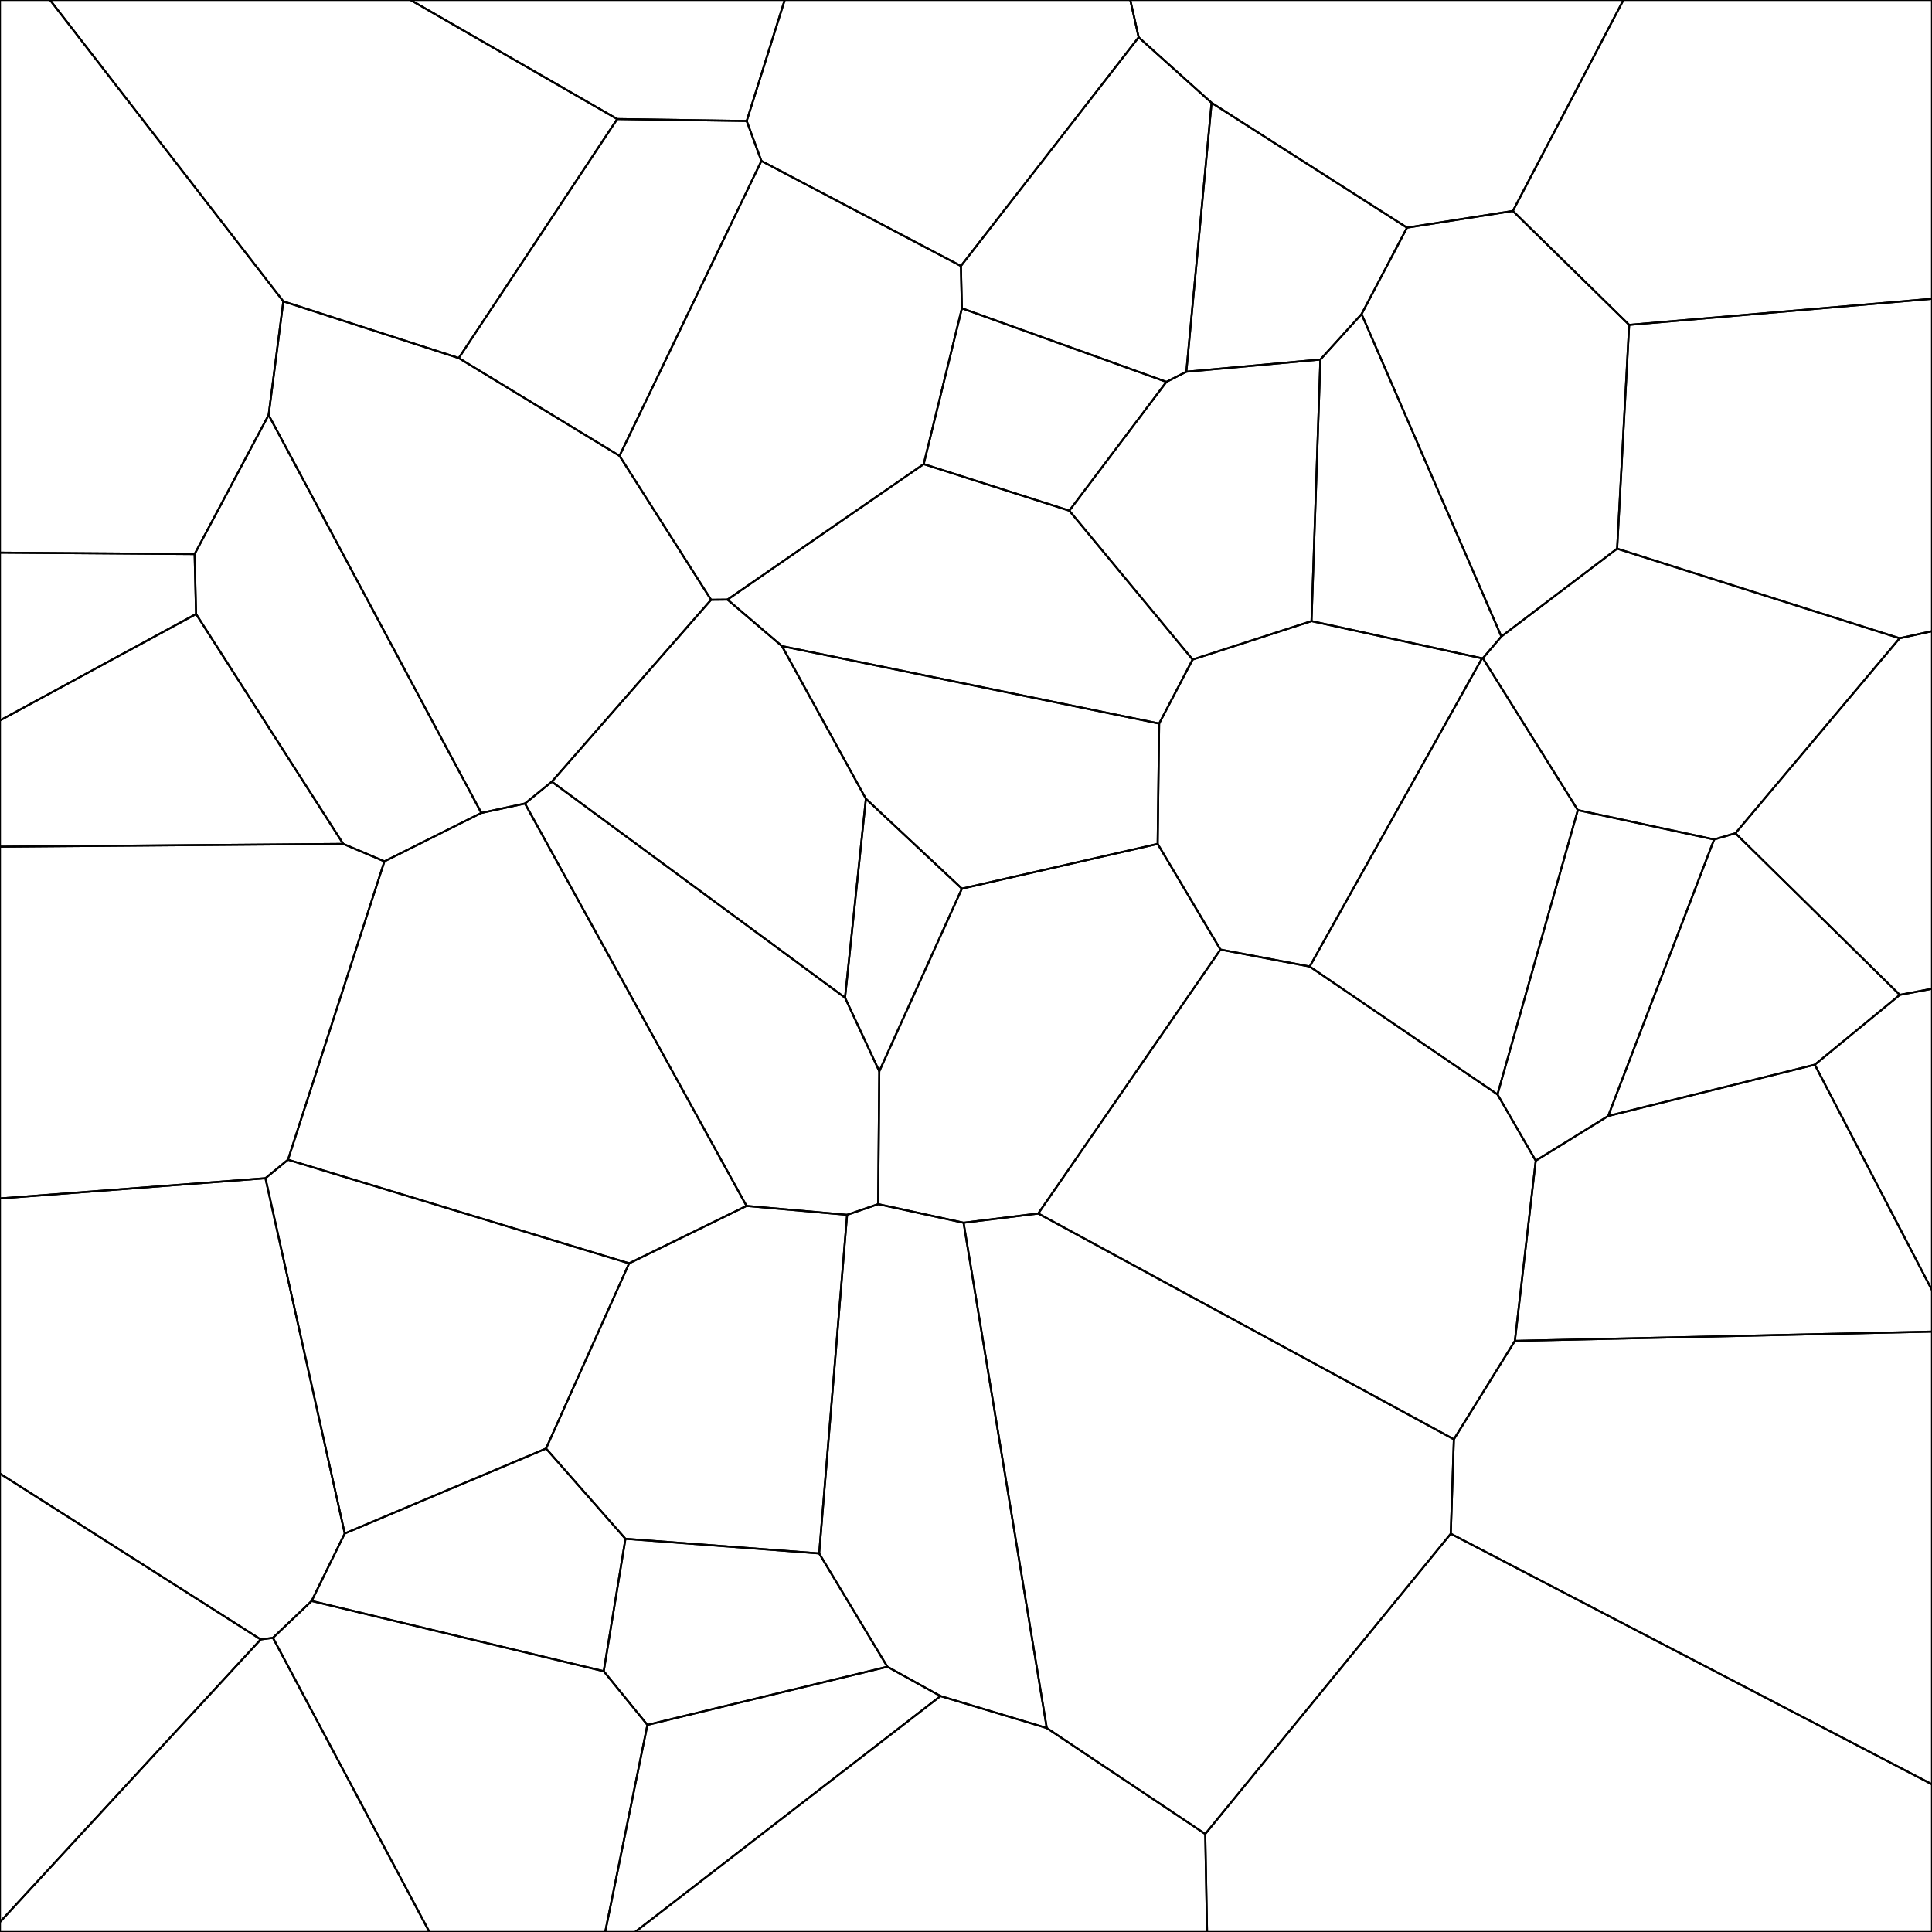 <svg xmlns = "http://www.w3.org/2000/svg" width = "1000" height = "1000">
<g>
<polygon points = "134.947, 848.566 0.000, 994.814 0.000, 762.738 "
fill = "none" stroke = "black"/>
</g>
<g>
<polygon points = "437.384, 516.395 448.182, 413.437 497.878, 459.962 455.121, 554.487 "
fill = "none" stroke = "black"/>
</g>
<g>
<polygon points = "100.736, 286.784 101.481, 317.808 0.000, 372.902 0.000, 286.044 "
fill = "none" stroke = "black"/>
</g>
<g>
<polygon points = "784.097, 694.048 794.893, 600.772 832.392, 577.627 939.334, 551.082 1000.000, 667.811 1000.000, 689.229 "
fill = "none" stroke = "black"/>
</g>
<g>
<polygon points = "624.772, 1000.000 623.835, 949.270 750.917, 793.850 1000.000, 923.563 1000.000, 1000.000 "
fill = "none" stroke = "black"/>
</g>
<g>
<polygon points = "376.542, 310.345 478.111, 240.221 553.467, 264.307 617.303, 341.378 599.973, 374.503 404.751, 334.436 "
fill = "none" stroke = "black"/>
</g>
<g>
<polygon points = "335.090, 892.802 459.295, 862.705 486.798, 877.881 328.735, 1000.000 313.251, 1000.000 "
fill = "none" stroke = "black"/>
</g>
<g>
<polygon points = "678.830, 321.485 767.077, 340.752 677.897, 500.272 631.703, 491.498 599.206, 436.799 599.973, 374.503 617.303, 341.378 "
fill = "none" stroke = "black"/>
</g>
<g>
<polygon points = "816.672, 419.320 887.223, 434.501 832.392, 577.627 794.893, 600.772 775.096, 566.462 "
fill = "none" stroke = "black"/>
</g>
<g>
<polygon points = "537.387, 628.110 631.703, 491.498 677.897, 500.272 775.096, 566.462 794.893, 600.772 784.097, 694.048 752.518, 744.976 "
fill = "none" stroke = "black"/>
</g>
<g>
<polygon points = "983.244, 330.359 837.017, 283.980 843.249, 168.156 1000.000, 154.652 1000.000, 326.692 "
fill = "none" stroke = "black"/>
</g>
<g>
<polygon points = "146.642, 155.990 139.038, 214.798 100.736, 286.784 0.000, 286.044 0.000, 0.000 25.898, 0.000 "
fill = "none" stroke = "black"/>
</g>
<g>
<polygon points = "603.733, 197.660 614.044, 192.404 683.424, 186.093 678.830, 321.485 617.303, 341.378 553.467, 264.307 "
fill = "none" stroke = "black"/>
</g>
<g>
<polygon points = "438.448, 628.791 424.003, 804.040 323.723, 796.477 282.629, 749.752 325.630, 653.903 386.397, 624.180 "
fill = "none" stroke = "black"/>
</g>
<g>
<polygon points = "704.747, 162.575 777.107, 329.440 767.537, 340.692 767.077, 340.752 678.830, 321.485 683.424, 186.093 "
fill = "none" stroke = "black"/>
</g>
<g>
<polygon points = "101.481, 317.808 177.663, 436.804 0.000, 438.247 0.000, 372.902 "
fill = "none" stroke = "black"/>
</g>
<g>
<polygon points = "149.065, 600.271 198.971, 445.838 249.138, 420.773 271.719, 415.908 386.397, 624.180 325.630, 653.903 "
fill = "none" stroke = "black"/>
</g>
<g>
<polygon points = "454.530, 623.265 498.750, 632.886 541.813, 894.430 486.798, 877.881 459.295, 862.705 424.003, 804.040 438.448, 628.791 "
fill = "none" stroke = "black"/>
</g>
<g>
<polygon points = "312.479, 865.015 323.723, 796.477 424.003, 804.040 459.295, 862.705 335.090, 892.802 "
fill = "none" stroke = "black"/>
</g>
<g>
<polygon points = "843.249, 168.156 783.053, 109.199 840.269, 0.000 1000.000, 0.000 1000.000, 154.652 "
fill = "none" stroke = "black"/>
</g>
<g>
<polygon points = "939.334, 551.082 832.392, 577.627 887.223, 434.501 898.252, 431.289 983.334, 514.941 "
fill = "none" stroke = "black"/>
</g>
<g>
<polygon points = "386.492, 62.619 319.472, 61.615 212.512, 0.000 406.156, 0.000 "
fill = "none" stroke = "black"/>
</g>
<g>
<polygon points = "161.297, 828.654 312.479, 865.015 335.090, 892.802 313.251, 1000.000 222.258, 1000.000 141.279, 847.725 "
fill = "none" stroke = "black"/>
</g>
<g>
<polygon points = "177.663, 436.804 198.971, 445.838 149.065, 600.271 137.396, 609.842 0.000, 620.319 0.000, 438.247 "
fill = "none" stroke = "black"/>
</g>
<g>
<polygon points = "319.472, 61.615 237.441, 185.327 146.642, 155.990 25.898, 0.000 212.512, 0.000 "
fill = "none" stroke = "black"/>
</g>
<g>
<polygon points = "589.367, 19.301 497.365, 137.665 394.091, 83.297 386.492, 62.619 406.156, 0.000 585.042, 0.000 "
fill = "none" stroke = "black"/>
</g>
<g>
<polygon points = "728.268, 117.827 783.053, 109.199 843.249, 168.156 837.017, 283.980 777.107, 329.440 704.747, 162.575 "
fill = "none" stroke = "black"/>
</g>
<g>
<polygon points = "141.279, 847.725 222.258, 1000.000 0.000, 1000.000 0.000, 994.814 134.947, 848.566 "
fill = "none" stroke = "black"/>
</g>
<g>
<polygon points = "898.252, 431.289 887.223, 434.501 816.672, 419.320 767.537, 340.692 777.107, 329.440 837.017, 283.980 983.244, 330.359 "
fill = "none" stroke = "black"/>
</g>
<g>
<polygon points = "783.053, 109.199 728.268, 117.827 627.113, 53.206 589.367, 19.301 585.042, 0.000 840.269, 0.000 "
fill = "none" stroke = "black"/>
</g>
<g>
<polygon points = "137.396, 609.842 149.065, 600.271 325.630, 653.903 282.629, 749.752 178.431, 793.727 "
fill = "none" stroke = "black"/>
</g>
<g>
<polygon points = "404.751, 334.436 599.973, 374.503 599.206, 436.799 497.878, 459.962 448.182, 413.437 "
fill = "none" stroke = "black"/>
</g>
<g>
<polygon points = "394.091, 83.297 497.365, 137.665 497.874, 159.574 478.111, 240.221 376.542, 310.345 368.048, 310.438 320.659, 235.943 "
fill = "none" stroke = "black"/>
</g>
<g>
<polygon points = "285.613, 404.599 368.048, 310.438 376.542, 310.345 404.751, 334.436 448.182, 413.437 437.384, 516.395 "
fill = "none" stroke = "black"/>
</g>
<g>
<polygon points = "178.431, 793.727 282.629, 749.752 323.723, 796.477 312.479, 865.015 161.297, 828.654 "
fill = "none" stroke = "black"/>
</g>
<g>
<polygon points = "603.733, 197.660 553.467, 264.307 478.111, 240.221 497.874, 159.574 "
fill = "none" stroke = "black"/>
</g>
<g>
<polygon points = "599.206, 436.799 631.703, 491.498 537.387, 628.110 498.750, 632.886 454.530, 623.265 455.121, 554.487 497.878, 459.962 "
fill = "none" stroke = "black"/>
</g>
<g>
<polygon points = "767.537, 340.692 816.672, 419.320 775.096, 566.462 677.897, 500.272 767.077, 340.752 "
fill = "none" stroke = "black"/>
</g>
<g>
<polygon points = "627.113, 53.206 728.268, 117.827 704.747, 162.575 683.424, 186.093 614.044, 192.404 "
fill = "none" stroke = "black"/>
</g>
<g>
<polygon points = "237.441, 185.327 320.659, 235.943 368.048, 310.438 285.613, 404.599 271.719, 415.908 249.138, 420.773 139.038, 214.798 146.642, 155.990 "
fill = "none" stroke = "black"/>
</g>
<g>
<polygon points = "137.396, 609.842 178.431, 793.727 161.297, 828.654 141.279, 847.725 134.947, 848.566 0.000, 762.738 0.000, 620.319 "
fill = "none" stroke = "black"/>
</g>
<g>
<polygon points = "486.798, 877.881 541.813, 894.430 623.835, 949.270 624.772, 1000.000 328.735, 1000.000 "
fill = "none" stroke = "black"/>
</g>
<g>
<polygon points = "750.917, 793.850 752.518, 744.976 784.097, 694.048 1000.000, 689.229 1000.000, 923.563 "
fill = "none" stroke = "black"/>
</g>
<g>
<polygon points = "237.441, 185.327 319.472, 61.615 386.492, 62.619 394.091, 83.297 320.659, 235.943 "
fill = "none" stroke = "black"/>
</g>
<g>
<polygon points = "249.138, 420.773 198.971, 445.838 177.663, 436.804 101.481, 317.808 100.736, 286.784 139.038, 214.798 "
fill = "none" stroke = "black"/>
</g>
<g>
<polygon points = "454.530, 623.265 438.448, 628.791 386.397, 624.180 271.719, 415.908 285.613, 404.599 437.384, 516.395 455.121, 554.487 "
fill = "none" stroke = "black"/>
</g>
<g>
<polygon points = "627.113, 53.206 614.044, 192.404 603.733, 197.660 497.874, 159.574 497.365, 137.665 589.367, 19.301 "
fill = "none" stroke = "black"/>
</g>
<g>
<polygon points = "983.334, 514.941 898.252, 431.289 983.244, 330.359 1000.000, 326.692 1000.000, 511.786 "
fill = "none" stroke = "black"/>
</g>
<g>
<polygon points = "939.334, 551.082 983.334, 514.941 1000.000, 511.786 1000.000, 667.811 "
fill = "none" stroke = "black"/>
</g>
<g>
<polygon points = "537.387, 628.110 752.518, 744.976 750.917, 793.850 623.835, 949.270 541.813, 894.430 498.750, 632.886 "
fill = "none" stroke = "black"/>
</g>
</svg>
